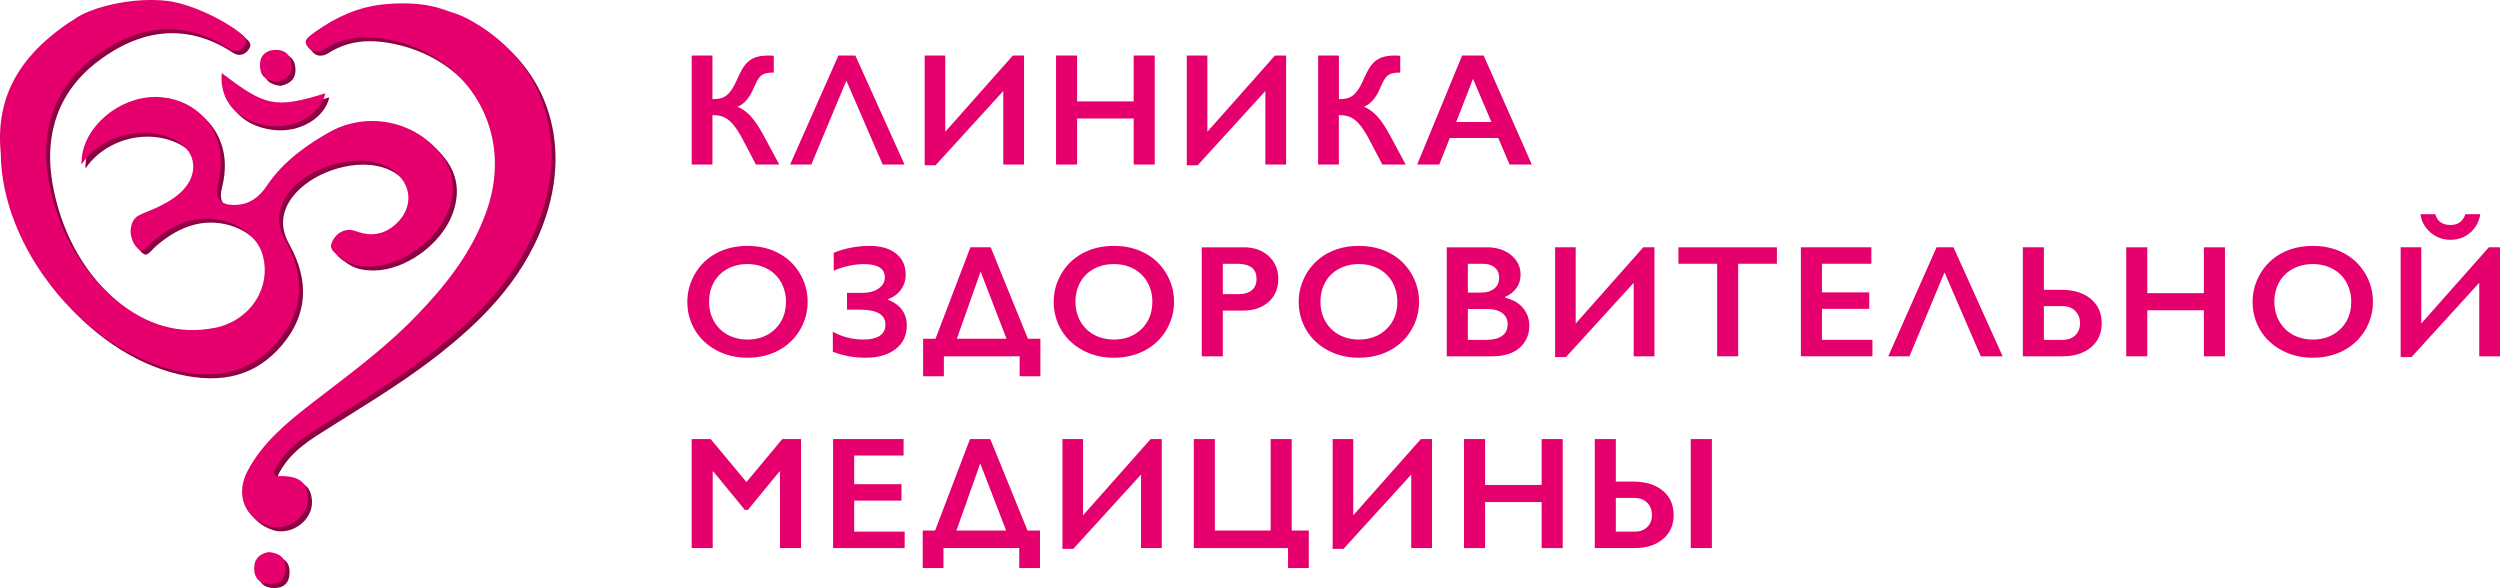 <?xml version="1.0" encoding="utf-8"?>
<!-- Generator: Adobe Illustrator 16.0.0, SVG Export Plug-In . SVG Version: 6.00 Build 0)  -->
<!DOCTYPE svg PUBLIC "-//W3C//DTD SVG 1.1//EN" "http://www.w3.org/Graphics/SVG/1.1/DTD/svg11.dtd">
<svg version="1.1" id="Layer_1" xmlns="http://www.w3.org/2000/svg" xmlns:xlink="http://www.w3.org/1999/xlink" x="0px" y="0px"
	 width="156.433px" height="36.796px" viewBox="0 0 156.433 36.796" enable-background="new 0 0 156.433 36.796"
	 xml:space="preserve">
<g>
	<g>
		<path fill="#E5006D" d="M44.58,3.474v2.729h0.068c0.293-0.007,0.516-0.052,0.669-0.137s0.296-0.22,0.43-0.405
			s0.267-0.435,0.4-0.747c0.186-0.42,0.359-0.723,0.52-0.908s0.353-0.32,0.576-0.405s0.505-0.127,0.847-0.127
			c0.127,0,0.236,0.007,0.327,0.02v1.05c-0.267,0-0.463,0.023-0.588,0.07c-0.125,0.048-0.234,0.13-0.327,0.247
			s-0.208,0.335-0.344,0.654C46.9,6.13,46.563,6.518,46.147,6.677c0.319,0.134,0.608,0.347,0.867,0.64s0.533,0.713,0.823,1.26
			l0.923,1.719h-1.46l-0.84-1.602c-0.202-0.378-0.392-0.672-0.569-0.884s-0.361-0.365-0.552-0.462
			c-0.19-0.096-0.443-0.144-0.759-0.144v3.091h-1.299V3.474H44.58z"/>
		<path fill="#E5006D" d="M53.522,3.474l3.076,6.821h-1.367L52.96,5.046l-2.192,5.249H49.44l3.022-6.821H53.522z"/>
		<path fill="#E5006D" d="M59.149,3.474v4.771l4.229-4.771h0.698v6.821h-1.299v-4.6l-4.238,4.648H57.86v-6.87H59.149z"/>
		<path fill="#E5006D" d="M67.398,3.474v2.871h3.54V3.474h1.318v6.821h-1.318V7.415h-3.54v2.881H66.08V3.474H67.398z"/>
		<path fill="#E5006D" d="M75.549,3.474v4.771l4.229-4.771h0.698v6.821h-1.299v-4.6l-4.238,4.648H74.26v-6.87H75.549z"/>
		<path fill="#E5006D" d="M83.779,3.474v2.729h0.068c0.293-0.007,0.516-0.052,0.669-0.137s0.296-0.22,0.43-0.405
			s0.267-0.435,0.4-0.747c0.186-0.42,0.358-0.723,0.521-0.908c0.16-0.186,0.353-0.32,0.576-0.405
			c0.223-0.085,0.505-0.127,0.847-0.127c0.127,0,0.236,0.007,0.327,0.02v1.05c-0.267,0-0.463,0.023-0.588,0.07
			c-0.126,0.048-0.234,0.13-0.328,0.247c-0.092,0.117-0.207,0.335-0.344,0.654C86.1,6.13,85.763,6.518,85.346,6.677
			c0.319,0.134,0.608,0.347,0.866,0.64c0.26,0.293,0.533,0.713,0.823,1.26l0.923,1.719h-1.46l-0.84-1.602
			c-0.202-0.378-0.392-0.672-0.569-0.884c-0.177-0.212-0.361-0.365-0.551-0.462c-0.191-0.096-0.443-0.144-0.76-0.144v3.091H82.48
			V3.474H83.779z"/>
		<path fill="#E5006D" d="M92.838,3.474l3.013,6.821h-1.392l-0.708-1.66h-3.032l-0.659,1.66h-1.382l2.812-6.821H92.838z
			 M91.12,7.634h2.202l-1.152-2.7L91.12,7.634z"/>
		<path fill="#E5006D" d="M46.777,15.386c0.707,0,1.342,0.146,1.907,0.437c0.565,0.292,1.015,0.712,1.35,1.26
			c0.335,0.549,0.503,1.15,0.503,1.805c0,0.638-0.164,1.229-0.491,1.775c-0.327,0.545-0.776,0.968-1.348,1.27
			c-0.571,0.301-1.215,0.451-1.931,0.451c-0.707,0-1.349-0.153-1.926-0.459s-1.028-0.727-1.35-1.262
			c-0.322-0.536-0.483-1.128-0.483-1.775c0-0.625,0.161-1.213,0.483-1.763s0.767-0.978,1.333-1.282
			C45.39,15.539,46.041,15.386,46.777,15.386z M44.37,18.887c0,0.452,0.103,0.859,0.308,1.221s0.491,0.642,0.857,0.84
			s0.78,0.298,1.243,0.298c0.7,0,1.275-0.22,1.726-0.659s0.676-1.006,0.676-1.699c0-0.452-0.102-0.86-0.305-1.223
			c-0.204-0.363-0.49-0.645-0.859-0.843s-0.785-0.298-1.248-0.298s-0.878,0.1-1.248,0.301c-0.37,0.199-0.653,0.479-0.852,0.84
			C44.469,18.024,44.37,18.431,44.37,18.887z"/>
		<path fill="#E5006D" d="M54.411,15.386c0.709,0,1.264,0.161,1.663,0.483s0.598,0.769,0.598,1.338c0,0.342-0.102,0.651-0.305,0.928
			s-0.482,0.477-0.837,0.601c0.807,0.319,1.211,0.862,1.211,1.631c0,0.618-0.233,1.109-0.698,1.472
			c-0.465,0.363-1.092,0.545-1.88,0.545c-0.736,0-1.419-0.125-2.051-0.376v-1.25c0.589,0.325,1.232,0.488,1.929,0.488
			c0.42,0,0.752-0.076,0.996-0.229s0.366-0.391,0.366-0.713c0-0.618-0.537-0.928-1.611-0.928H53v-1.05h0.942
			c0.433,0,0.779-0.092,1.038-0.276c0.259-0.184,0.388-0.415,0.388-0.695c0-0.554-0.443-0.83-1.328-0.83
			c-0.277,0-0.587,0.037-0.93,0.109c-0.343,0.074-0.657,0.177-0.94,0.311v-1.128C52.882,15.53,53.629,15.386,54.411,15.386z"/>
		<path fill="#E5006D" d="M61.991,15.474l2.329,5.723h0.781v2.349h-1.299v-1.25h-4.741v1.25h-1.299v-2.349h0.776l2.183-5.723H61.991
			z M59.872,21.197h3.11l-1.621-4.199L59.872,21.197z"/>
		<path fill="#E5006D" d="M69.703,15.386c0.707,0,1.342,0.146,1.906,0.437c0.565,0.292,1.016,0.712,1.351,1.26
			c0.335,0.549,0.503,1.15,0.503,1.805c0,0.638-0.164,1.229-0.49,1.775c-0.328,0.545-0.777,0.968-1.348,1.27
			c-0.572,0.301-1.215,0.451-1.932,0.451c-0.707,0-1.349-0.153-1.926-0.459c-0.578-0.306-1.028-0.727-1.351-1.262
			c-0.322-0.536-0.483-1.128-0.483-1.775c0-0.625,0.161-1.213,0.483-1.763s0.767-0.978,1.333-1.282
			C68.316,15.539,68.966,15.386,69.703,15.386z M67.295,18.887c0,0.452,0.103,0.859,0.308,1.221s0.49,0.642,0.857,0.84
			c0.365,0.198,0.779,0.298,1.242,0.298c0.699,0,1.275-0.22,1.727-0.659c0.45-0.439,0.676-1.006,0.676-1.699
			c0-0.452-0.102-0.86-0.305-1.223c-0.204-0.363-0.49-0.645-0.859-0.843c-0.37-0.198-0.785-0.298-1.248-0.298
			s-0.878,0.1-1.248,0.301c-0.369,0.199-0.652,0.479-0.852,0.84C67.394,18.024,67.295,18.431,67.295,18.887z"/>
		<path fill="#E5006D" d="M77.834,15.474c0.638,0,1.156,0.185,1.556,0.554c0.398,0.37,0.598,0.846,0.598,1.429
			c0,0.589-0.201,1.066-0.605,1.431s-0.936,0.547-1.597,0.547h-1.27v2.861h-1.318v-6.821H77.834z M77.507,18.404
			c0.352,0,0.626-0.081,0.822-0.241c0.197-0.162,0.296-0.4,0.296-0.716c0-0.628-0.403-0.942-1.211-0.942h-0.898v1.899H77.507z"/>
		<path fill="#E5006D" d="M85.034,15.386c0.706,0,1.342,0.146,1.906,0.437c0.565,0.292,1.016,0.712,1.351,1.26
			c0.335,0.549,0.503,1.15,0.503,1.805c0,0.638-0.164,1.229-0.49,1.775c-0.328,0.545-0.777,0.968-1.348,1.27
			c-0.572,0.301-1.216,0.451-1.932,0.451c-0.706,0-1.349-0.153-1.927-0.459c-0.577-0.306-1.027-0.727-1.35-1.262
			c-0.322-0.536-0.483-1.128-0.483-1.775c0-0.625,0.161-1.213,0.483-1.763s0.767-0.978,1.333-1.282
			C83.647,15.539,84.298,15.386,85.034,15.386z M82.626,18.887c0,0.452,0.103,0.859,0.308,1.221s0.491,0.642,0.856,0.84
			c0.367,0.198,0.781,0.298,1.243,0.298c0.7,0,1.275-0.22,1.727-0.659c0.45-0.439,0.676-1.006,0.676-1.699
			c0-0.452-0.102-0.86-0.305-1.223c-0.204-0.363-0.49-0.645-0.859-0.843c-0.37-0.198-0.786-0.298-1.248-0.298
			s-0.878,0.1-1.247,0.301c-0.37,0.199-0.654,0.479-0.853,0.84C82.726,18.024,82.626,18.431,82.626,18.887z"/>
		<path fill="#E5006D" d="M93.029,15.474c0.625,0,1.135,0.163,1.528,0.488s0.591,0.732,0.591,1.221c0,0.312-0.082,0.588-0.246,0.825
			c-0.165,0.237-0.403,0.427-0.716,0.566v0.059c0.476,0.107,0.846,0.32,1.11,0.637c0.266,0.318,0.398,0.689,0.398,1.116
			c0,0.378-0.097,0.716-0.291,1.013c-0.193,0.299-0.462,0.522-0.805,0.672c-0.344,0.149-0.748,0.225-1.214,0.225h-2.856v-6.821
			H93.029z M92.677,18.306c0.349,0,0.623-0.083,0.825-0.249s0.303-0.397,0.303-0.693c0-0.264-0.093-0.473-0.278-0.627
			c-0.186-0.155-0.43-0.232-0.732-0.232h-0.947v1.802H92.677z M92.985,21.265c0.446,0,0.783-0.084,1.011-0.251
			c0.228-0.168,0.342-0.415,0.342-0.74c0-0.29-0.113-0.519-0.34-0.686c-0.226-0.168-0.529-0.252-0.91-0.252h-1.24v1.929H92.985z"/>
		<path fill="#E5006D" d="M98.597,15.474v4.771l4.229-4.771h0.698v6.821h-1.299v-4.6l-4.238,4.648h-0.679v-6.87H98.597z"/>
		<path fill="#E5006D" d="M111.187,15.474v1.03h-2.422v5.791h-1.318v-5.791h-2.422v-1.03H111.187z"/>
		<path fill="#E5006D" d="M117.097,15.474v1.03h-3.091v1.792h2.959v1.03h-2.959v1.938h3.159v1.03h-4.478v-6.821H117.097z"/>
		<path fill="#E5006D" d="M122.236,15.474l3.076,6.821h-1.367l-2.271-5.249l-2.192,5.249h-1.328l3.022-6.821H122.236z"/>
		<path fill="#E5006D" d="M127.892,15.474v2.661h1.099c0.765,0,1.376,0.188,1.833,0.564c0.458,0.375,0.687,0.884,0.687,1.525
			c0,0.632-0.224,1.135-0.671,1.509c-0.448,0.374-1.043,0.562-1.785,0.562h-2.48v-6.821H127.892z M129.074,21.265
			c0.332,0,0.595-0.097,0.789-0.29c0.193-0.194,0.29-0.444,0.29-0.75c0-0.315-0.101-0.573-0.3-0.771
			c-0.201-0.198-0.467-0.298-0.799-0.298h-1.162v2.109H129.074z"/>
		<path fill="#E5006D" d="M134.364,15.474v2.871h3.54v-2.871h1.318v6.821h-1.318v-2.881h-3.54v2.881h-1.318v-6.821H134.364z"/>
		<path fill="#E5006D" d="M144.722,15.386c0.706,0,1.342,0.146,1.906,0.437c0.565,0.292,1.016,0.712,1.351,1.26
			c0.335,0.549,0.503,1.15,0.503,1.805c0,0.638-0.164,1.229-0.49,1.775c-0.328,0.545-0.777,0.968-1.348,1.27
			c-0.572,0.301-1.216,0.451-1.932,0.451c-0.706,0-1.349-0.153-1.926-0.459c-0.578-0.306-1.028-0.727-1.351-1.262
			c-0.322-0.536-0.483-1.128-0.483-1.775c0-0.625,0.161-1.213,0.483-1.763s0.767-0.978,1.333-1.282
			C143.335,15.539,143.987,15.386,144.722,15.386z M142.315,18.887c0,0.452,0.103,0.859,0.308,1.221s0.49,0.642,0.857,0.84
			c0.365,0.198,0.78,0.298,1.242,0.298c0.7,0,1.275-0.22,1.727-0.659c0.45-0.439,0.676-1.006,0.676-1.699
			c0-0.452-0.102-0.86-0.305-1.223c-0.204-0.363-0.49-0.645-0.859-0.843c-0.37-0.198-0.786-0.298-1.248-0.298
			s-0.878,0.1-1.248,0.301c-0.369,0.199-0.653,0.479-0.852,0.84C142.415,18.024,142.315,18.431,142.315,18.887z"/>
		<path fill="#E5006D" d="M151.506,15.474v4.771l4.229-4.771h0.698v6.821h-1.299v-4.6l-4.238,4.648h-0.679v-6.87H151.506z
			 M152.385,13.404c0.124,0.449,0.441,0.674,0.952,0.674c0.469,0,0.778-0.225,0.928-0.674h0.933
			c-0.078,0.479-0.289,0.865-0.633,1.159c-0.343,0.295-0.756,0.442-1.237,0.442c-0.479,0-0.896-0.155-1.253-0.466
			c-0.355-0.312-0.562-0.689-0.617-1.136H152.385z"/>
		<path fill="#E5006D" d="M44.467,27.474l2.241,2.69l2.241-2.69h1.177v6.822h-1.318v-4.79h-0.039l-1.973,2.401h-0.186l-1.973-2.401
			h-0.039v4.79h-1.318v-6.822H44.467z"/>
		<path fill="#E5006D" d="M56.54,27.474v1.03h-3.091v1.792h2.959v1.03h-2.959v1.938h3.159v1.031H52.13v-6.822H56.54z"/>
		<path fill="#E5006D" d="M61.966,27.474l2.329,5.722h0.781v2.35h-1.299v-1.25h-4.741v1.25h-1.299v-2.35h0.776l2.183-5.722H61.966z
			 M59.847,33.196h3.11l-1.621-4.199L59.847,33.196z"/>
		<path fill="#E5006D" d="M67.769,27.474v4.771l4.229-4.771h0.698v6.822h-1.299v-4.601l-4.238,4.649H66.48v-6.871H67.769z"/>
		<path fill="#E5006D" d="M76.018,27.474v5.722h3.491v-5.722h1.318v5.722h1.069v2.35h-1.299v-1.25H74.7v-6.822H76.018z"/>
		<path fill="#E5006D" d="M84.677,27.474v4.771l4.229-4.771h0.698v6.822h-1.299v-4.601l-4.238,4.649h-0.679v-6.871H84.677z"/>
		<path fill="#E5006D" d="M92.926,27.474v2.872h3.54v-2.872h1.318v6.822h-1.318v-2.881h-3.54v2.881h-1.318v-6.822H92.926z"/>
		<path fill="#E5006D" d="M101.107,27.474v2.661h1.099c0.765,0,1.376,0.188,1.833,0.564c0.458,0.375,0.687,0.884,0.687,1.526
			c0,0.631-0.224,1.135-0.671,1.508c-0.448,0.375-1.043,0.562-1.785,0.562h-2.48v-6.822H101.107z M102.289,33.265
			c0.332,0,0.595-0.096,0.789-0.289c0.193-0.195,0.29-0.445,0.29-0.75c0-0.316-0.101-0.574-0.3-0.771
			c-0.201-0.198-0.467-0.298-0.799-0.298h-1.162v2.108H102.289z M107.118,27.474v6.822h-1.323v-6.822H107.118z"/>
	</g>
	<g>
		<path fill="#8D0042" d="M18.11,15.301c-0.396-0.713-0.496-1.342-0.314-1.98c0.498-1.805,2.948-3.018,4.924-3.018
			c0.875,0,1.629,0.225,2.183,0.65c0.546,0.421,0.865,0.983,0.899,1.583c0.034,0.596-0.218,1.188-0.709,1.666
			c-0.735,0.71-1.584,0.884-2.545,0.521c-0.623-0.233-1.208,0.023-1.513,0.65c-0.206,0.43,0.051,0.667,0.644,1.071l0.105,0.072
			c0.409,0.279,0.909,0.41,1.57,0.41l0.064,0c1.935-0.018,4.17-1.622,4.882-3.501c0.567-1.482,0.301-2.769-0.813-3.933
			c-1.016-1.062-2.457-1.672-3.955-1.672c-0.95,0-1.882,0.247-2.697,0.712c-1.244,0.71-2.809,1.731-3.888,3.341
			c-0.509,0.763-1.121,1.154-1.869,1.194c-0.065,0.003-0.128,0.005-0.189,0.005c-0.279,0-0.676-0.034-0.904-0.327
			c-0.177-0.227-0.208-0.551-0.097-0.989c0.141-0.558,0.201-1.085,0.179-1.569c-0.094-2.232-1.818-3.859-4.101-3.87
			c-2.273,0-4.461,1.854-4.607,3.889c-0.012,0.146-0.018,0.254-0.01,0.338c0.8-1.206,2.31-1.993,3.883-1.993
			c0.733,0,1.443,0.173,2.052,0.5c0.533,0.285,0.893,0.727,1.013,1.244c0.121,0.519-0.01,1.077-0.366,1.571
			c-0.458,0.631-1.108,0.992-1.733,1.308c-0.195,0.099-0.399,0.181-0.603,0.263c-0.251,0.102-0.489,0.197-0.708,0.323
			c-0.225,0.131-0.382,0.379-0.439,0.696c-0.077,0.424,0.042,0.892,0.31,1.219c0.137,0.168,0.263,0.26,0.355,0.26
			c0.128,0,0.288-0.167,0.443-0.328c0.083-0.086,0.166-0.172,0.25-0.244c0.755-0.643,1.464-1.047,2.233-1.271
			c0.373-0.107,0.76-0.162,1.153-0.162c1.675,0,3.15,0.979,3.507,2.327c0.25,0.943,0.1,1.925-0.426,2.765
			c-0.561,0.896-1.501,1.532-2.581,1.743c-2.199,0.437-4.28-0.147-6.173-1.733C5.396,17.257,4,14.879,3.375,11.965
			C2.647,8.561,3.599,5.751,6.126,3.839c2.838-2.152,5.722-2.335,8.455-0.535c0.365,0.242,0.765,0.14,1.007-0.25
			c0.166-0.267,0.084-0.443-0.362-0.782c-1.252-0.96-3.062-1.71-4.174-1.914c-0.464-0.085-1.482-0.195-2.869,0
			C7.458,0.461,6.025,0.747,5.1,1.32C1.48,3.573-0.046,6.282,0.297,9.844c0.048,5.879,5.119,12.209,10.851,13.568
			c2.804,0.663,4.917,0.063,6.519-1.844C19.231,19.705,19.38,17.596,18.11,15.301z"/>
		<path fill="#8D0042" d="M19.452,3.107c0.244,0.415,0.668,0.491,1.095,0.219c0.782-0.503,1.637-0.748,2.61-0.748
			c0.482,0,0.994,0.06,1.565,0.182c2.402,0.519,4.349,1.902,5.483,3.897c1.125,1.977,1.32,4.331,0.549,6.627
			c-0.943,2.821-2.763,4.966-4.418,6.692c-1.714,1.784-3.692,3.298-5.605,4.763c-0.368,0.281-0.735,0.562-1.101,0.846
			c-1.463,1.139-2.968,2.395-3.882,4.12c-0.389,0.729-0.458,1.487-0.193,2.135c0.256,0.629,0.807,1.104,1.551,1.339
			c0.648,0.202,1.434-0.036,1.934-0.577c0.347-0.376,0.517-0.84,0.479-1.306c-0.072-0.937-0.657-1.298-1.864-1.251
			c-0.088,0.004-0.173-0.04-0.221-0.115c-0.048-0.075-0.052-0.17-0.011-0.25c0.648-1.249,1.62-1.93,2.729-2.631
			c0.517-0.329,1.037-0.654,1.557-0.979c1.959-1.226,3.985-2.494,5.831-3.955c2.289-1.815,5.092-4.38,6.47-8.143
			c1.899-5.172,0.126-10.101-4.516-12.556c-0.507-0.268-0.903-0.373-1.609-0.61c-1.601-0.539-3.492-0.291-3.731-0.273
			c-1.458,0.169-2.829,0.736-4.227,1.743C19.394,2.657,19.277,2.805,19.452,3.107z"/>
		<path fill="#8D0042" d="M17.117,8.134c1.677,0.189,3.2-0.768,3.493-2.045c-3.151,0.971-3.762,0.814-6.486-1.27
			c-0.071,0.752,0.104,1.439,0.515,2.006C15.164,7.547,16.043,8.013,17.117,8.134z"/>
		<path fill="#8D0042" d="M17.536,5.375c0.663-0.132,0.975-0.471,0.954-1.038c-0.016-0.617-0.372-0.969-0.977-0.969
			C16.839,3.389,16.5,3.75,16.517,4.385C16.531,4.981,16.837,5.279,17.536,5.375z"/>
		<path fill="#8D0042" d="M18.121,35.804c0.001-0.616-0.317-0.928-1.033-1.009c-0.6,0.085-0.935,0.429-0.935,1.022
			c0,0.622,0.362,0.979,0.992,0.979h0.004C17.785,36.796,18.121,36.453,18.121,35.804z"/>
	</g>
	<g>
		<path fill="#E5006D" d="M17.86,15.051c-0.396-0.713-0.496-1.342-0.314-1.98c0.498-1.805,2.948-3.018,4.924-3.018
			c0.875,0,1.629,0.225,2.183,0.65c0.546,0.421,0.865,0.983,0.899,1.583c0.034,0.596-0.218,1.188-0.709,1.666
			c-0.735,0.71-1.584,0.884-2.545,0.521c-0.623-0.233-1.208,0.023-1.513,0.65c-0.206,0.43,0.051,0.667,0.644,1.071l0.105,0.072
			c0.409,0.279,0.909,0.41,1.57,0.41l0.064,0c1.935-0.018,4.17-1.622,4.882-3.501c0.567-1.482,0.301-2.769-0.813-3.933
			c-1.016-1.062-2.457-1.672-3.955-1.672c-0.95,0-1.882,0.247-2.697,0.712c-1.244,0.71-2.809,1.731-3.888,3.341
			c-0.509,0.763-1.121,1.154-1.869,1.194c-0.065,0.003-0.128,0.005-0.189,0.005c-0.279,0-0.676-0.034-0.904-0.327
			c-0.177-0.227-0.208-0.551-0.097-0.989c0.141-0.558,0.201-1.085,0.179-1.569C13.724,7.704,12,6.077,9.717,6.066
			c-2.273,0-4.461,1.854-4.607,3.889c-0.012,0.146-0.018,0.254-0.01,0.338C5.901,9.088,7.41,8.3,8.983,8.3
			c0.733,0,1.443,0.173,2.052,0.5c0.533,0.285,0.893,0.727,1.013,1.244c0.121,0.519-0.01,1.077-0.366,1.571
			c-0.458,0.631-1.108,0.992-1.733,1.308c-0.195,0.099-0.399,0.181-0.603,0.263c-0.251,0.102-0.489,0.197-0.708,0.323
			c-0.225,0.131-0.382,0.379-0.439,0.696c-0.077,0.424,0.042,0.892,0.31,1.219c0.137,0.168,0.263,0.26,0.355,0.26
			c0.128,0,0.288-0.167,0.443-0.328c0.083-0.086,0.166-0.172,0.25-0.244c0.755-0.643,1.464-1.047,2.233-1.271
			c0.373-0.107,0.76-0.162,1.153-0.162c1.675,0,3.15,0.979,3.507,2.327c0.25,0.943,0.1,1.925-0.426,2.765
			c-0.561,0.896-1.501,1.532-2.581,1.743c-2.199,0.437-4.28-0.147-6.173-1.733c-2.126-1.776-3.521-4.154-4.147-7.068
			C2.397,8.311,3.349,5.501,5.876,3.589c2.838-2.152,5.722-2.335,8.455-0.535c0.365,0.242,0.765,0.14,1.007-0.25
			c0.166-0.267,0.084-0.443-0.362-0.782c-1.252-0.96-3.062-1.71-4.174-1.914c-0.464-0.085-1.482-0.195-2.869,0
			C7.208,0.211,5.775,0.497,4.85,1.07C1.23,3.323-0.296,6.032,0.047,9.594c0.048,5.879,5.119,12.209,10.851,13.568
			c2.804,0.663,4.917,0.063,6.519-1.844C18.981,19.455,19.13,17.346,17.86,15.051z"/>
		<path fill="#E5006D" d="M19.202,2.857c0.244,0.415,0.668,0.491,1.095,0.219c0.782-0.503,1.637-0.748,2.61-0.748
			c0.482,0,0.994,0.06,1.565,0.182c2.402,0.519,4.349,1.902,5.483,3.897c1.125,1.977,1.32,4.331,0.549,6.627
			c-0.943,2.821-2.763,4.966-4.418,6.692c-1.714,1.784-3.692,3.298-5.605,4.763c-0.368,0.281-0.735,0.562-1.101,0.846
			c-1.463,1.139-2.968,2.395-3.882,4.12c-0.389,0.729-0.458,1.487-0.193,2.135c0.256,0.629,0.807,1.104,1.551,1.339
			c0.648,0.202,1.434-0.036,1.934-0.577c0.347-0.376,0.517-0.84,0.479-1.306c-0.072-0.936-0.657-1.298-1.864-1.25
			c-0.088,0.003-0.173-0.041-0.221-0.116c-0.048-0.075-0.052-0.17-0.011-0.25c0.648-1.249,1.62-1.93,2.729-2.631
			c0.517-0.329,1.037-0.654,1.557-0.979c1.959-1.226,3.985-2.494,5.831-3.955c2.289-1.815,5.092-4.38,6.47-8.143
			c1.899-5.172,0.126-10.101-4.516-12.556c-0.507-0.268-0.903-0.373-1.609-0.61c-1.601-0.539-3.492-0.291-3.731-0.273
			c-1.458,0.169-2.829,0.736-4.227,1.743C19.144,2.407,19.027,2.555,19.202,2.857z"/>
		<path fill="#E5006D" d="M16.867,7.884c1.677,0.189,3.2-0.768,3.493-2.045c-3.151,0.971-3.762,0.814-6.486-1.27
			c-0.071,0.752,0.104,1.439,0.515,2.006C14.914,7.297,15.793,7.763,16.867,7.884z"/>
		<path fill="#E5006D" d="M17.286,5.125c0.663-0.132,0.975-0.471,0.954-1.038c-0.016-0.617-0.372-0.969-0.977-0.969
			C16.589,3.139,16.25,3.5,16.267,4.135C16.281,4.731,16.587,5.029,17.286,5.125z"/>
		<path fill="#E5006D" d="M17.871,35.554c0.001-0.616-0.317-0.928-1.033-1.009c-0.6,0.085-0.935,0.429-0.935,1.022
			c0,0.622,0.362,0.979,0.992,0.979h0.004C17.535,36.546,17.871,36.203,17.871,35.554z"/>
	</g>
</g>
</svg>

